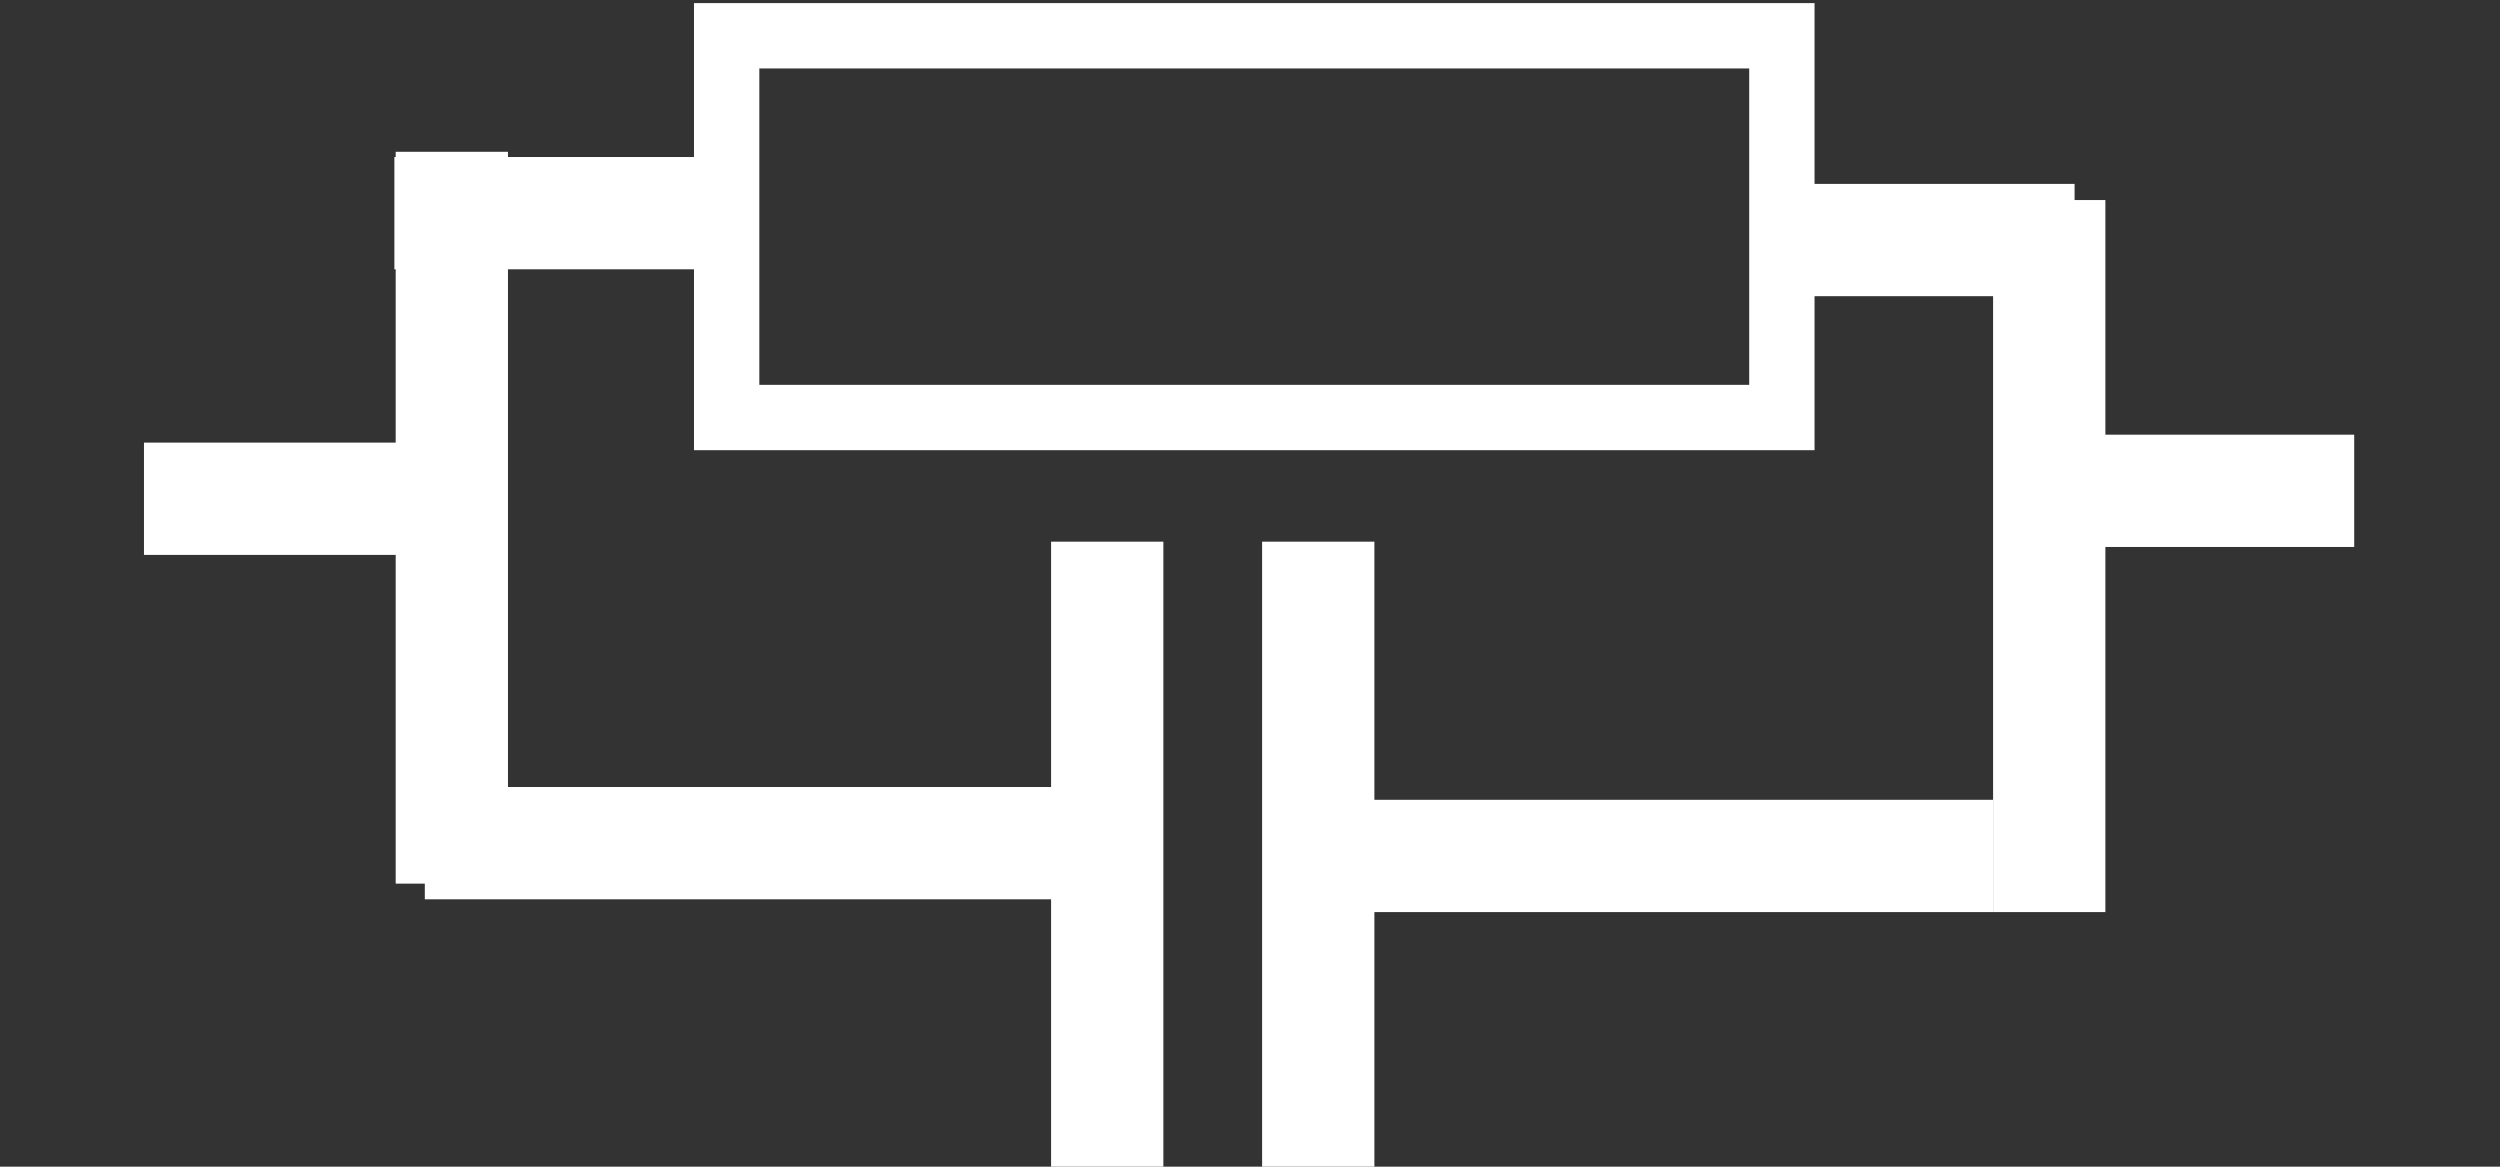 <?xml version="1.0" encoding="UTF-8" standalone="no"?>
<!-- Created with Inkscape (http://www.inkscape.org/) -->

<svg
   width="15mm"
   height="7mm"
   viewBox="0 0 15 7"
   version="1.1"
   id="svg2011"
   sodipodi:docname="RCpar.svg"
   inkscape:version="1.1.1 (3bf5ae0d25, 2021-09-20)"
   xmlns:inkscape="http://www.inkscape.org/namespaces/inkscape"
   xmlns:sodipodi="http://sodipodi.sourceforge.net/DTD/sodipodi-0.dtd"
   xmlns="http://www.w3.org/2000/svg"
   xmlns:svg="http://www.w3.org/2000/svg">
  <rect x="0" y="0" width="15" height="7" fill="#333333" stroke="none"/>
  <sodipodi:namedview
     id="namedview2013"
     pagecolor="#ffffff"
     bordercolor="#666666"
     borderopacity="1.0"
     inkscape:pageshadow="2"
     inkscape:pageopacity="0.0"
     inkscape:pagecheckerboard="0"
     inkscape:document-units="mm"
     showgrid="false"
     fit-margin-top="0"
     fit-margin-left="0"
     fit-margin-right="0"
     fit-margin-bottom="0"
     inkscape:zoom="12.443434"
     inkscape:cx="0.84381852"
     inkscape:cy="29.13183"
     inkscape:window-width="3440"
     inkscape:window-height="1369"
     inkscape:window-x="-8"
     inkscape:window-y="-8"
     inkscape:window-maximized="1"
     inkscape:current-layer="layer1" />
  <defs
     id="defs2008" />
  <g
     inkscape:label="Ebene 1"
     inkscape:groupmode="layer"
     id="layer1"
     transform="translate(-118.736,-119.518)">
    <g
       id="g40195-1-8"
       transform="matrix(0.56,0,0,0.56,190.488,82.169)"
       style="display:inline">
      <rect
         style="fill:#ffffff;fill-opacity:1;stroke:none;stroke-width:0.1;stroke-dashoffset:0.057;paint-order:stroke fill markers"
         id="rect40173-5-1"
         width="1.203"
         height="6.736"
         x="-114.606"
         y="72.498" />
      <rect
         style="fill:#ffffff;fill-opacity:1;stroke:none;stroke-width:0.1;stroke-dashoffset:0.057;paint-order:stroke fill markers"
         id="rect40175-4-5"
         width="1.203"
         height="6.736"
         x="-76.467"
         y="-113.51"
         transform="rotate(-90)" />
      <rect
         style="fill:#ffffff;fill-opacity:1;stroke:none;stroke-width:0.075;stroke-dashoffset:0.057;paint-order:stroke fill markers"
         id="rect40177-1-7"
         width="1.203"
         height="3.801"
         x="-72.555"
         y="-106.706"
         transform="rotate(-90)" />
      <rect
         style="fill:#ffffff;fill-opacity:1;stroke:none;stroke-width:0.075;stroke-dashoffset:0.057;paint-order:stroke fill markers"
         id="rect40179-1-1"
         width="1.203"
         height="3.801"
         x="-72.64"
         y="-126.586"
         transform="rotate(-90)" />
      <rect
         style="fill:#ffffff;fill-opacity:1;stroke:none;stroke-width:0.1;stroke-dashoffset:0.057;paint-order:stroke fill markers"
         id="rect40181-4-3"
         width="1.203"
         height="6.736"
         x="-76.33"
         y="-123.577"
         transform="rotate(-90)" />
      <rect
         style="fill:#ffffff;fill-opacity:1;stroke:none;stroke-width:0.1;stroke-dashoffset:0.057;paint-order:stroke fill markers"
         id="rect40183-4-1"
         width="1.203"
         height="6.736"
         x="-116.867"
         y="72.498" />
      <rect
         style="fill:#ffffff;fill-opacity:1;stroke:none;stroke-width:0.106;stroke-dashoffset:0.057;paint-order:stroke fill markers"
         id="rect40185-6-6"
         width="1.203"
         height="7.629"
         x="105.571"
         y="-76.467"
         transform="scale(-1)" />
      <rect
         style="fill:#ffffff;fill-opacity:1;stroke:none;stroke-width:0.108;stroke-dashoffset:0.057;paint-order:stroke fill markers"
         id="rect40187-0-7"
         width="1.203"
         height="7.841"
         x="122.686"
         y="-76.162"
         transform="scale(-1)" />
      <rect
         style="fill:none;fill-opacity:1;stroke:#ffffff;stroke-width:0.7;stroke-miterlimit:4;stroke-dasharray:none;stroke-dashoffset:0.057;stroke-opacity:1;paint-order:stroke fill markers"
         id="rect40189-7-7"
         width="11.306"
         height="4.09"
         x="-120.343"
         y="67.078" />
      <rect
         style="fill:#ffffff;fill-opacity:1;stroke:none;stroke-width:0.068;stroke-dashoffset:0.057;paint-order:stroke fill markers"
         id="rect40191-2-3"
         width="1.203"
         height="3.14"
         x="-69.868"
         y="-109.041"
         transform="rotate(-90)" />
      <rect
         style="fill:#ffffff;fill-opacity:1;stroke:none;stroke-width:0.071;stroke-dashoffset:0.057;paint-order:stroke fill markers"
         id="rect40193-9-7"
         width="1.203"
         height="3.428"
         x="-69.58"
         y="-123.903"
         transform="rotate(-90)" />
    </g>
  </g>
</svg>
